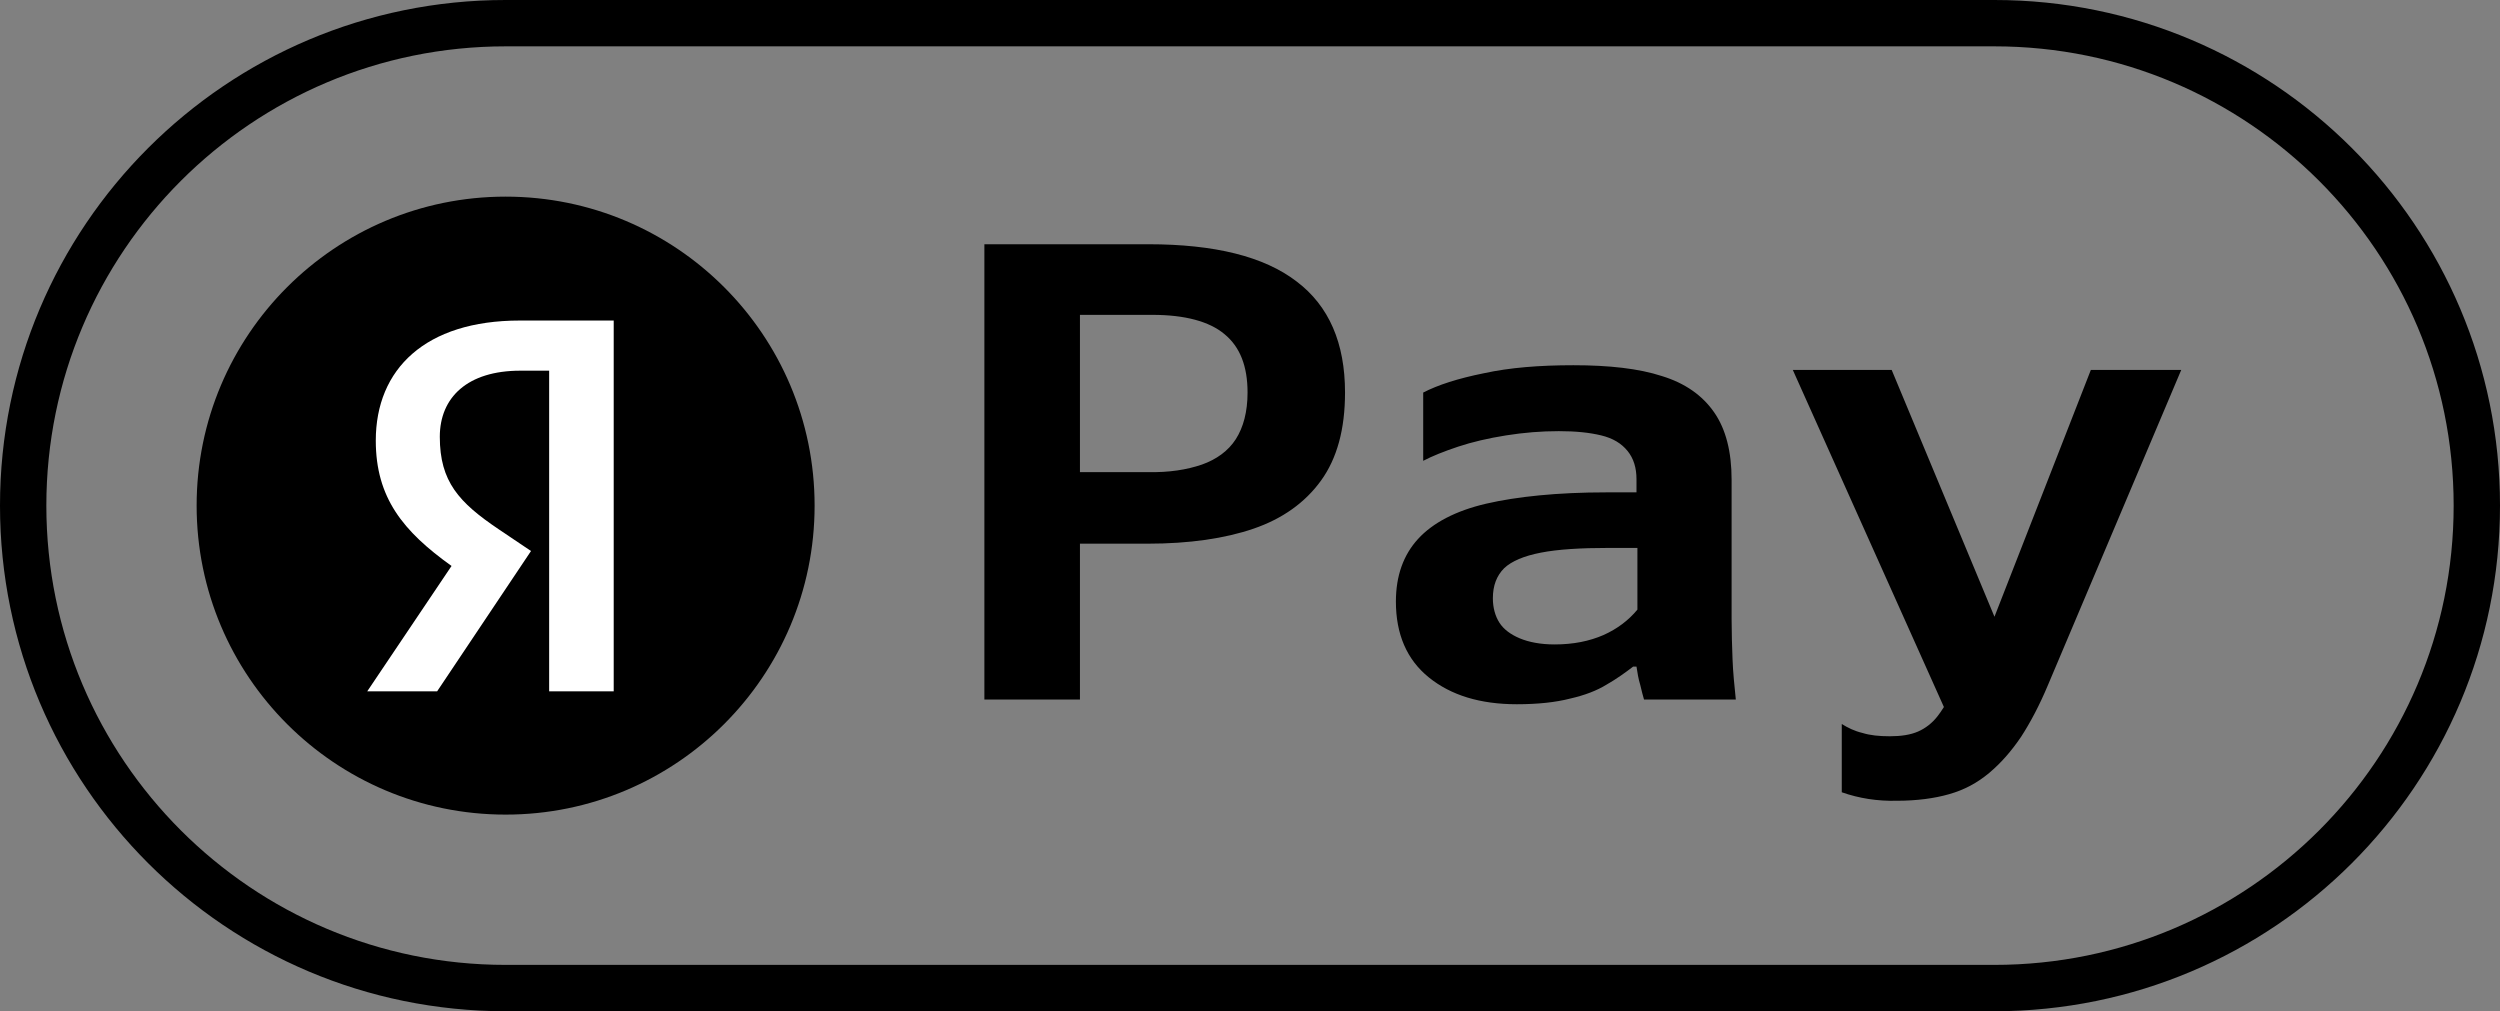 <svg width="89" height="36" viewBox="0 0 89 36" fill="none" xmlns="http://www.w3.org/2000/svg">
<rect x="0" y="0" width="89" height="36" fill="#808080" stroke="none"/>
<path fill-rule="evenodd" clip-rule="evenodd" d="M71 1.65H18C8.97 1.65 1.65 8.97 1.65 18C1.65 27.03 8.97 34.35 18 34.35H71C80.03 34.35 87.35 27.03 87.35 18C87.35 8.97 80.03 1.65 71 1.65ZM18 0C8.059 0 0 8.059 0 18C0 27.941 8.059 36 18 36H71C80.941 36 89 27.941 89 18C89 8.059 80.941 0 71 0H18Z" fill="currentColor"/>
<path fill-rule="evenodd" clip-rule="evenodd" d="M38.446 11.209V16.807H40.877C41.614 16.824 42.251 16.723 42.788 16.539C43.307 16.355 43.726 16.053 43.995 15.634C44.263 15.215 44.413 14.662 44.413 13.975C44.413 13.036 44.145 12.349 43.592 11.896C43.056 11.444 42.184 11.209 41.028 11.209H38.446ZM38.446 24.903V19.355H40.86C42.335 19.355 43.609 19.171 44.631 18.819C45.654 18.467 46.458 17.897 47.028 17.109C47.598 16.321 47.883 15.282 47.883 13.975C47.883 12.214 47.313 10.89 46.157 10.019C45 9.13 43.24 8.695 40.877 8.695H38.446H36.703H35.044V24.903H38.446ZM61.678 23.459V23.459L61.678 23.462C61.695 23.931 61.745 24.417 61.795 24.903L61.795 24.903H58.527C58.493 24.786 58.443 24.602 58.393 24.384C58.326 24.166 58.292 23.948 58.259 23.73H58.141C57.856 23.948 57.555 24.166 57.203 24.367C56.851 24.585 56.415 24.752 55.895 24.87C55.376 25.004 54.739 25.071 54.001 25.071C52.694 25.071 51.655 24.752 50.867 24.116C50.079 23.479 49.694 22.573 49.694 21.417C49.694 20.495 49.962 19.757 50.481 19.188C51.001 18.618 51.822 18.182 52.912 17.93C54.001 17.679 55.443 17.528 57.186 17.528H58.259V17.059C58.259 16.657 58.158 16.321 57.94 16.053C57.722 15.785 57.421 15.601 57.002 15.5C56.583 15.399 56.096 15.349 55.493 15.349C54.873 15.349 54.253 15.399 53.616 15.5C52.979 15.601 52.409 15.735 51.906 15.902C51.403 16.07 50.984 16.238 50.666 16.405V13.975C51.185 13.706 51.906 13.472 52.828 13.287C53.75 13.086 54.806 13.002 56.013 13.002C57.286 13.002 58.343 13.12 59.164 13.388C59.985 13.639 60.605 14.075 61.024 14.679C61.443 15.282 61.645 16.087 61.645 17.076V22.037C61.645 22.522 61.661 22.991 61.678 23.459ZM58.276 19.506H57.27C56.264 19.506 55.459 19.556 54.856 19.674C54.253 19.791 53.817 19.975 53.549 20.227C53.281 20.495 53.146 20.847 53.146 21.299C53.146 21.635 53.23 21.936 53.381 22.171C53.532 22.406 53.783 22.59 54.102 22.724C54.42 22.858 54.839 22.942 55.342 22.942C56.013 22.942 56.583 22.825 57.085 22.607C57.571 22.389 57.974 22.087 58.292 21.702V19.506H58.276ZM65.567 25.775V28.205C66.187 28.423 66.841 28.524 67.528 28.507C68.232 28.507 68.869 28.423 69.388 28.273C69.925 28.122 70.394 27.87 70.813 27.518C71.232 27.166 71.601 26.747 71.953 26.227C72.288 25.708 72.607 25.105 72.909 24.384L77.652 13.17H74.434L71.003 21.956L67.344 13.17H63.824L69.203 25.17C69.128 25.292 69.05 25.404 68.969 25.507C68.785 25.741 68.55 25.926 68.282 26.043C68.014 26.16 67.679 26.211 67.276 26.211C66.891 26.211 66.573 26.177 66.304 26.093C66.019 26.026 65.785 25.909 65.567 25.775Z" fill="currentColor"/>
<path d="M7 18C7 11.925 11.925 7 18 7C24.075 7 29 11.925 29 18C29 24.075 24.075 29 18 29C11.925 29 7 24.075 7 18Z" fill="currentColor"/>
<path d="M19.55 24.611H21.848V11.411H18.506C15.144 11.411 13.378 13.139 13.378 15.684C13.378 17.717 14.346 18.913 16.075 20.148L13.074 24.611H15.562L18.904 19.616L17.746 18.837C16.34 17.888 15.657 17.147 15.657 15.551C15.657 14.146 16.644 13.196 18.525 13.196H19.55V24.611Z" fill="white"/>
</svg>
